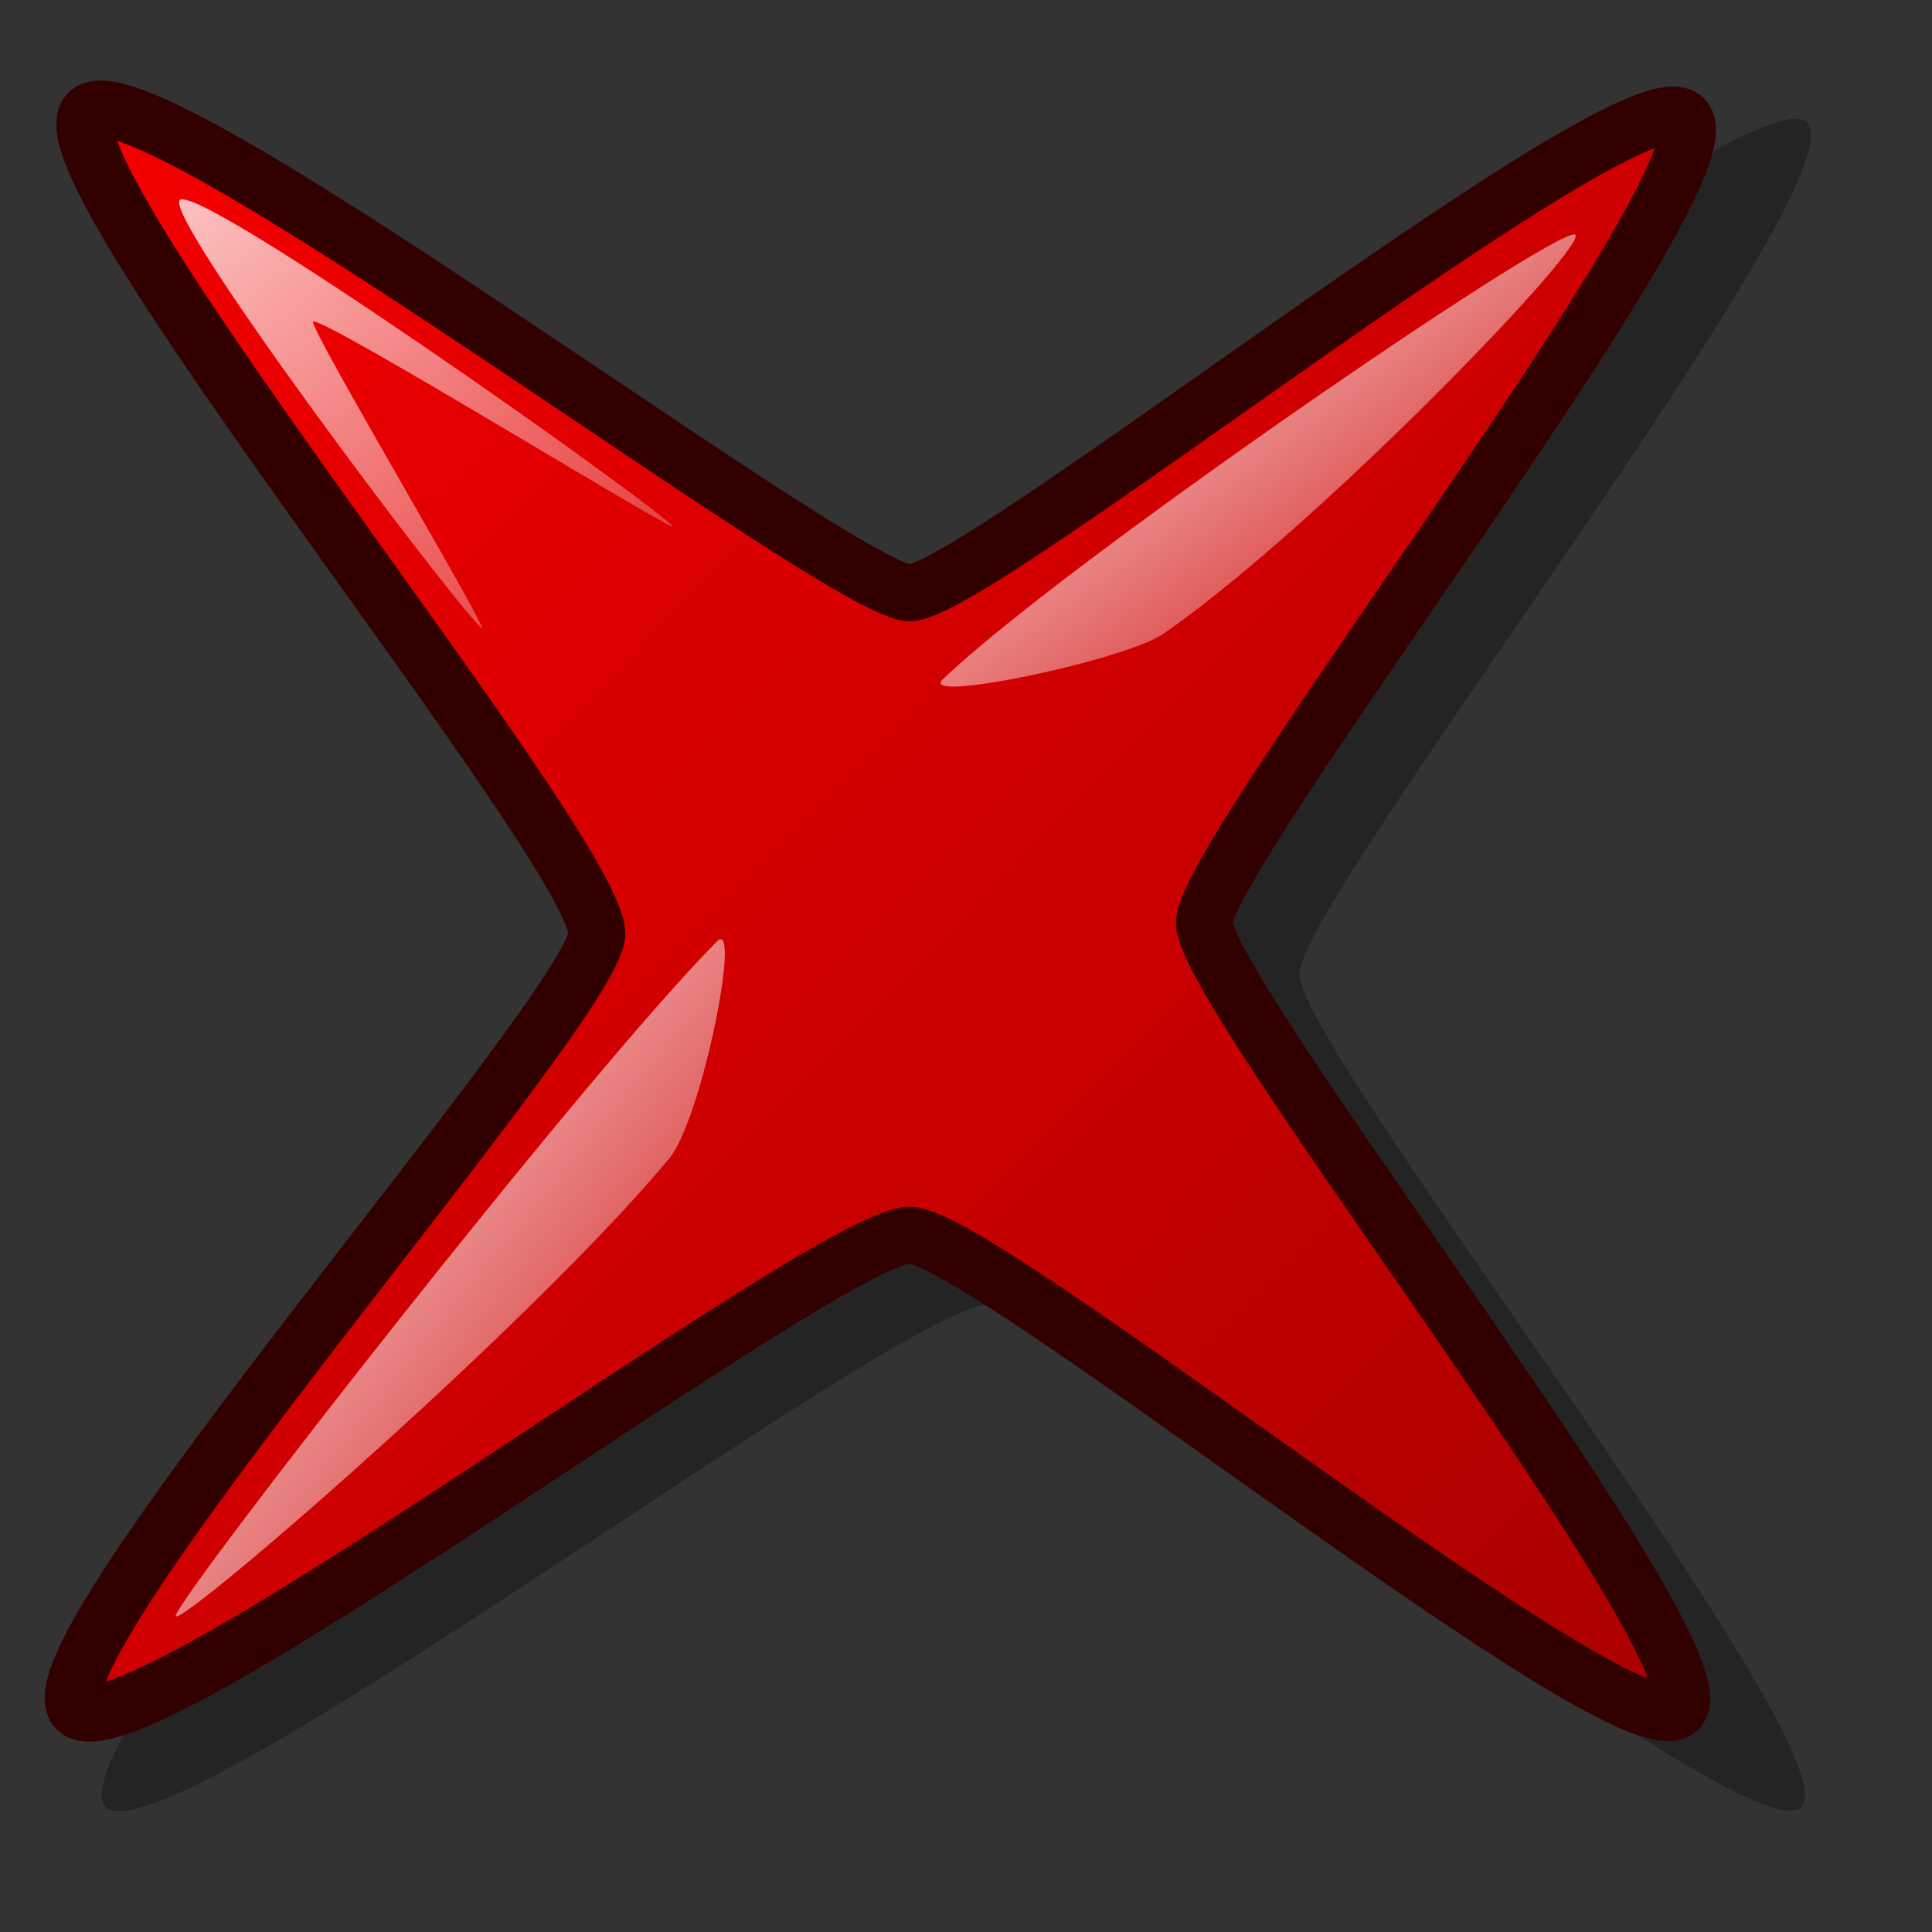 <?xml version="1.0" encoding="UTF-8" standalone="no"?>
<!-- Created with Inkscape (http://www.inkscape.org/) -->
<svg
   xmlns:dc="http://purl.org/dc/elements/1.1/"
   xmlns:cc="http://web.resource.org/cc/"
   xmlns:rdf="http://www.w3.org/1999/02/22-rdf-syntax-ns#"
   xmlns:svg="http://www.w3.org/2000/svg"
   xmlns="http://www.w3.org/2000/svg"
   xmlns:xlink="http://www.w3.org/1999/xlink"
   xmlns:sodipodi="http://inkscape.sourceforge.net/DTD/sodipodi-0.dtd"
   xmlns:inkscape="http://www.inkscape.org/namespaces/inkscape"
   id="svg1"
   sodipodi:version="0.32"
   inkscape:version="0.42.2"
   width="48pt"
   height="48pt"
   sodipodi:docbase="/home/jakob/dev/lila/lila-theme/trunk/lila/kde/scalable/actions"
   sodipodi:docname="button_cancel.svg">
  <rect width="100%" height="100%" fill="#333333" stroke="none"/>
  <defs
     id="defs3">
    <linearGradient
       id="linearGradient584">
      <stop
         style="stop-color:#ffffff;stop-opacity:1;"
         offset="0"
         id="stop585" />
      <stop
         style="stop-color:#ffffff;stop-opacity:0;"
         offset="1"
         id="stop586" />
    </linearGradient>
    <linearGradient
       id="linearGradient578">
      <stop
         style="stop-color:#f50000;stop-opacity:1;"
         offset="0"
         id="stop579" />
      <stop
         style="stop-color:#a90000;stop-opacity:1;"
         offset="1"
         id="stop580" />
    </linearGradient>
    <linearGradient
       xlink:href="#linearGradient578"
       id="linearGradient581"
       x1="8.336"
       y1="9.23"
       x2="53.619"
       y2="53.41"
       gradientTransform="matrix(1.202,0,0,1.195,-7.872,-6.822)"
       gradientUnits="userSpaceOnUse" />
    <linearGradient
       xlink:href="#linearGradient584"
       id="linearGradient583"
       x1="27.307"
       y1="14.423"
       x2="42.034"
       y2="28.768"
       gradientTransform="matrix(1.421,0,0,1.011,-7.872,-6.822)"
       gradientUnits="userSpaceOnUse" />
    <linearGradient
       xlink:href="#linearGradient584"
       id="linearGradient599"
       x1="10.818"
       y1="12.214"
       x2="28.093"
       y2="28.81"
       gradientTransform="matrix(1.286,0,0,1.117,-7.872,-6.822)"
       gradientUnits="userSpaceOnUse" />
    <linearGradient
       xlink:href="#linearGradient584"
       id="linearGradient600"
       x1="12.684"
       y1="28.761"
       x2="29.532"
       y2="45.478"
       gradientTransform="matrix(1.08,0,0,1.331,-7.872,-6.822)"
       gradientUnits="userSpaceOnUse" />
  </defs>
  <sodipodi:namedview
     id="base"
     pagecolor="#ffffff"
     bordercolor="#666666"
     borderopacity="1.0"
     inkscape:pageopacity="0.0"
     inkscape:pageshadow="2"
     inkscape:zoom="3.9897360"
     inkscape:cx="24.636955"
     inkscape:cy="20.642974"
     inkscape:window-width="754"
     inkscape:window-height="527"
     inkscape:window-x="183"
     inkscape:window-y="84"
     inkscape:current-layer="svg1" />
  <path
     style="opacity:0.3;fill:#000000;fill-opacity:1;fill-rule:evenodd;stroke:none;stroke-width:18.75;stroke-linecap:butt;stroke-linejoin:miter;stroke-dasharray:none;stroke-opacity:1"
     d="M 3.488,59.856 C 5.421,61.802 29.555,43.409 32.698,43.222 C 35.297,43.222 57.967,61.667 59.678,59.856 C 61.416,58.015 43.041,34.791 43.044,32.268 C 43.047,29.805 61.631,6.028 59.88,4.072 C 58.182,2.174 35.085,20.708 32.698,20.706 C 30.058,20.496 5.705,1.89 3.894,3.869 C 2.054,5.879 21.738,29.673 21.744,32.674 C 21.548,35.352 1.635,57.785 3.488,59.856 z "
     id="path601"
     sodipodi:nodetypes="cssssssss" />
  <path
     style="font-size:12px;fill:url(#linearGradient581);fill-rule:evenodd;stroke:#330000;stroke-width:1.875;stroke-miterlimit:4;stroke-dasharray:none"
     d="M 2.533,56.622 C 4.358,58.461 27.153,41.088 30.122,40.911 C 32.576,40.911 53.989,58.332 55.604,56.622 C 57.246,54.884 39.891,32.949 39.893,30.565 C 39.896,28.239 57.449,5.782 55.796,3.934 C 54.191,2.141 32.376,19.647 30.122,19.645 C 27.628,19.447 4.627,1.873 2.916,3.743 C 1.178,5.641 19.77,28.114 19.776,30.949 C 19.59,33.478 0.783,54.666 2.533,56.622 z "
     id="path589"
     sodipodi:nodetypes="cssssssss" />
  <path
     style="font-size:12px;fill:url(#linearGradient600);fill-rule:evenodd;stroke:none;stroke-width:1pt"
     d="M 5.825,53.508 C 6.116,52.611 19.393,35.579 23.747,31.189 C 24.585,30.345 23.249,37.082 22.167,38.381 C 17.526,43.951 5.585,54.247 5.825,53.508 z "
     id="path596"
     sodipodi:nodetypes="csss" />
  <path
     style="opacity:0.75;fill:url(#linearGradient599);fill-opacity:1;fill-rule:evenodd;stroke:none;stroke-width:1pt;stroke-linecap:butt;stroke-linejoin:miter;stroke-opacity:1"
     d="M 15.941,20.798 C 14.792,19.689 5.232,6.959 5.974,6.614 C 6.833,6.216 21.177,16.357 22.276,17.419 C 22.835,17.958 10.745,10.498 10.374,10.651 C 10.161,10.75 16.45,21.29 15.941,20.798 z "
     id="path597"
     sodipodi:nodetypes="cssss" />
  <path
     style="fill:url(#linearGradient583);fill-opacity:1;fill-rule:evenodd;stroke:none;stroke-width:1pt;stroke-linecap:butt;stroke-linejoin:miter;stroke-opacity:1"
     d="M 31.229,22.505 C 35.181,18.712 51.256,7.697 52.155,7.766 C 52.916,7.825 43.709,17.412 38.552,20.986 C 37.259,21.882 30.391,23.31 31.229,22.505 z "
     id="path598"
     sodipodi:nodetypes="csss" />
</svg>

